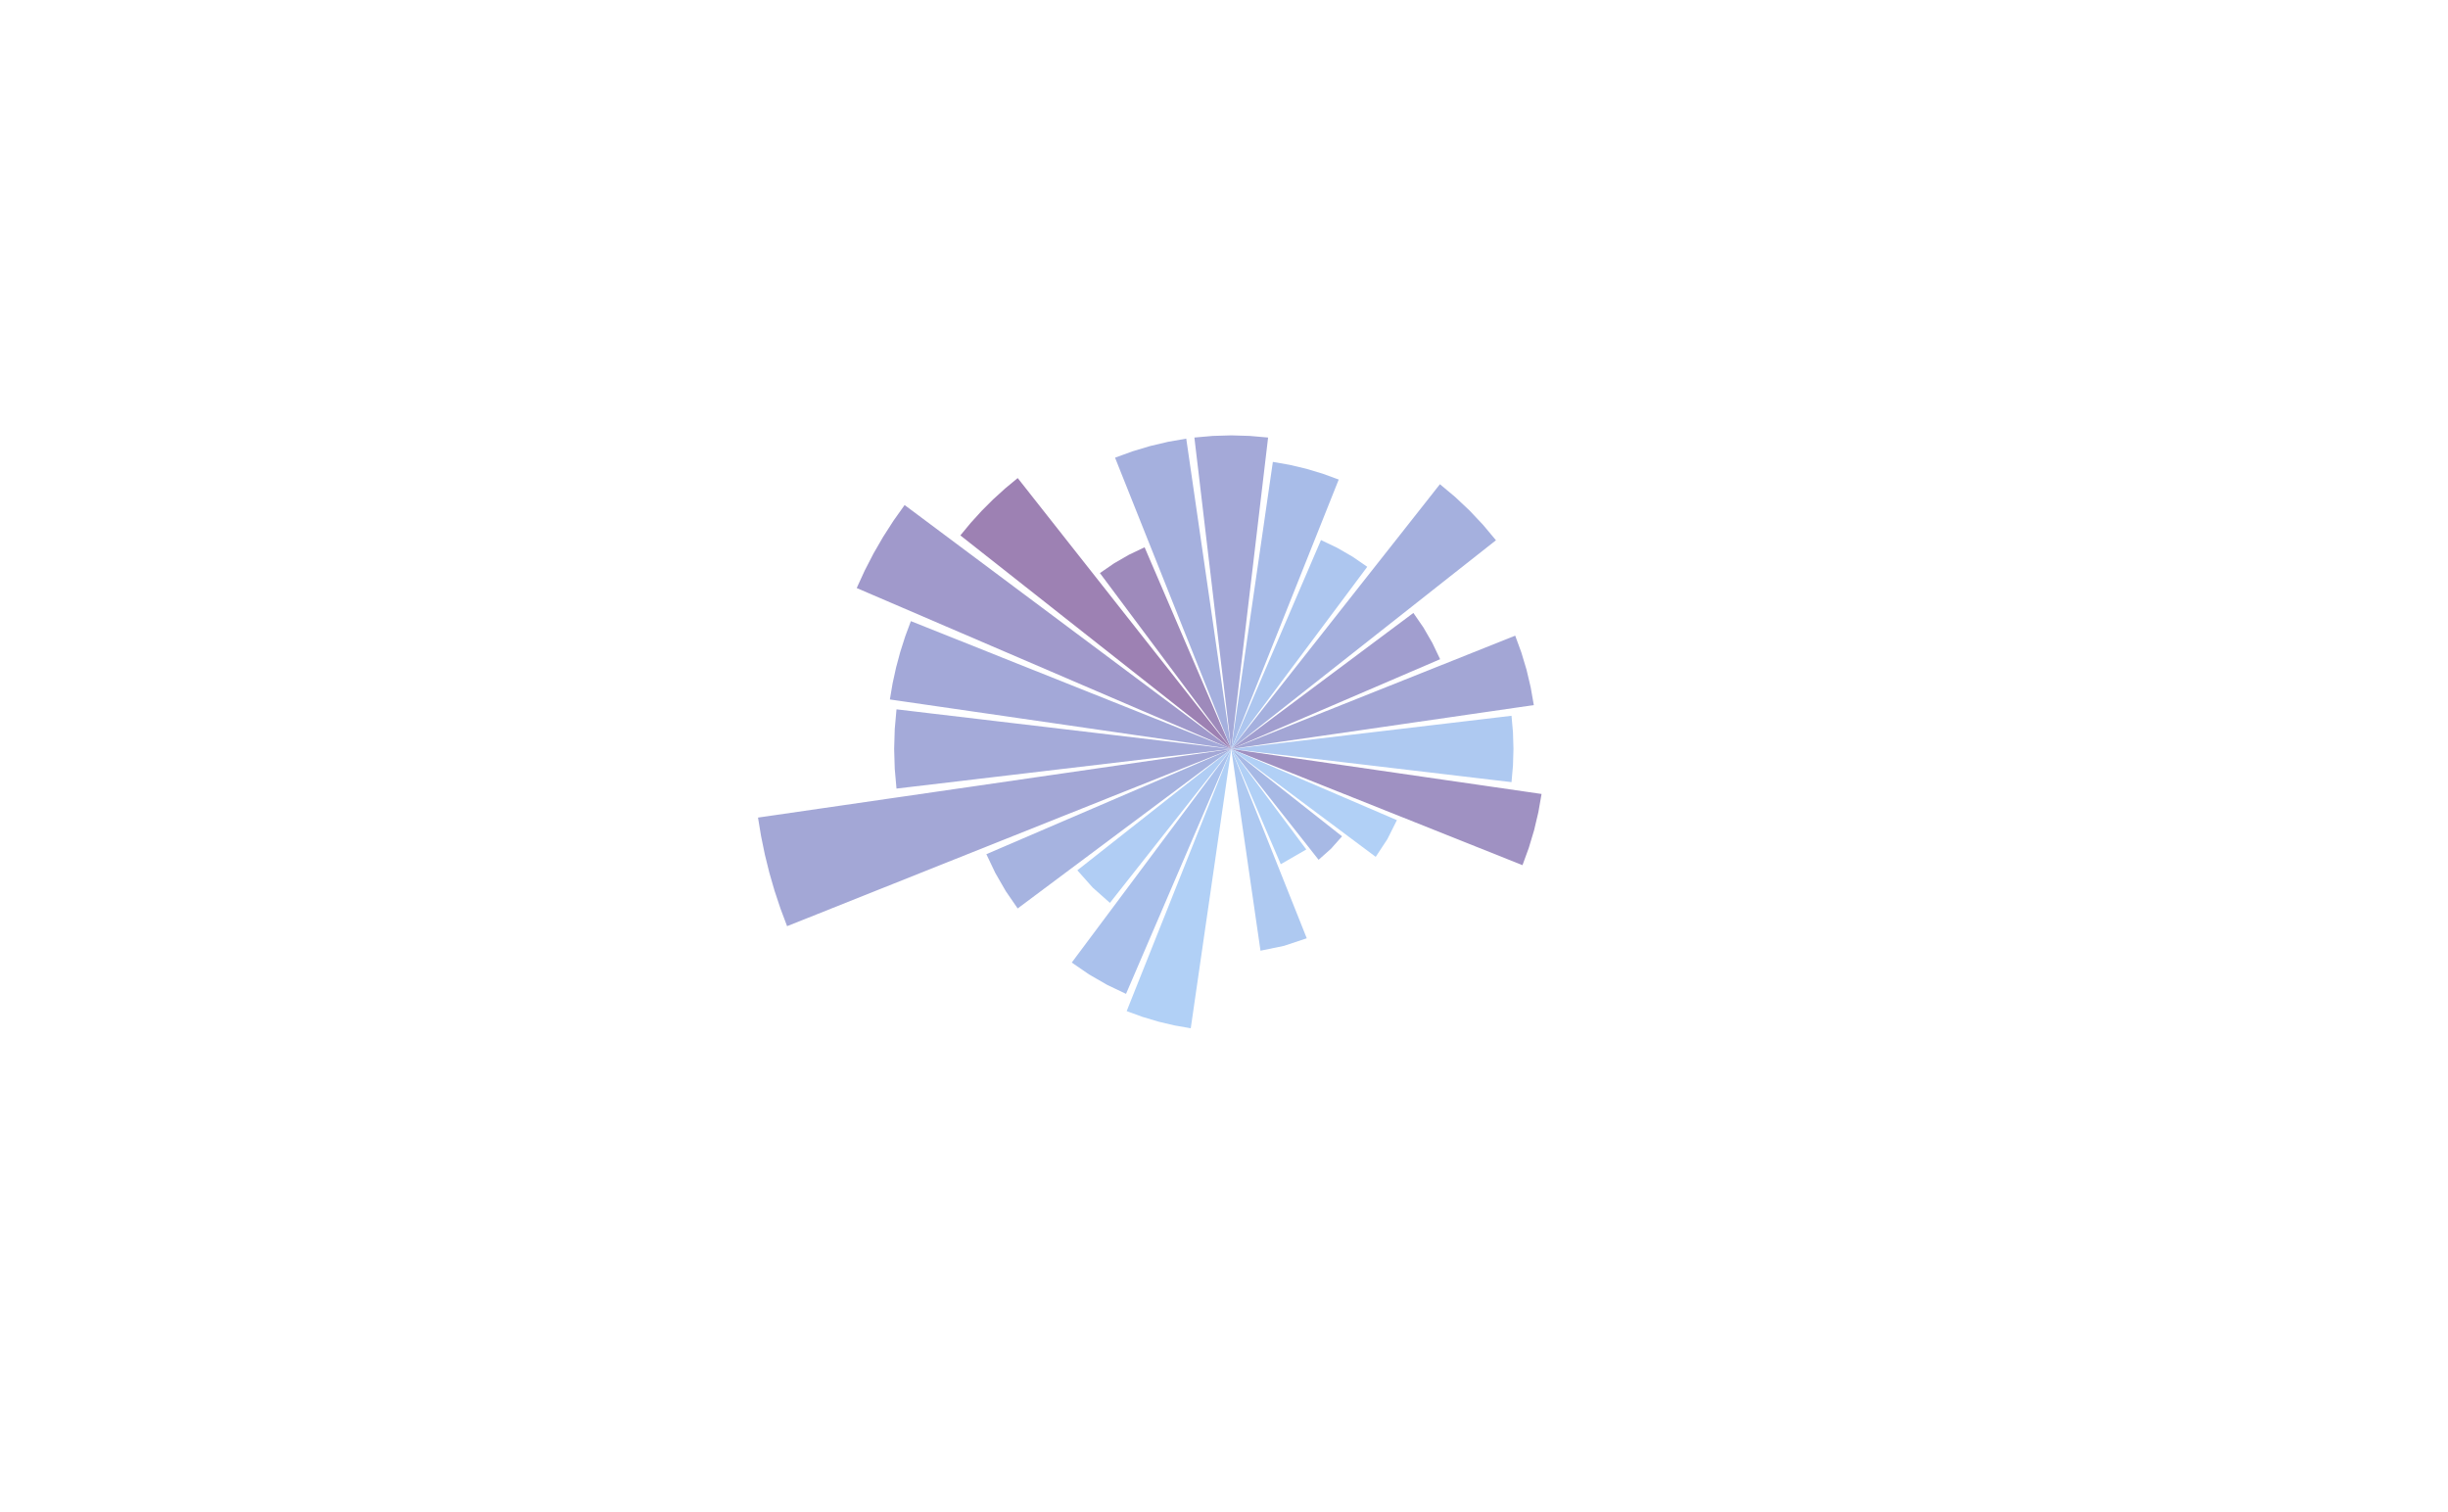 <?xml version="1.0" encoding="UTF-8"?>
<svg xmlns="http://www.w3.org/2000/svg" xmlns:xlink="http://www.w3.org/1999/xlink" width="484pt" height="299pt" viewBox="0 0 484 299" version="1.1">
<g id="surface151">
<rect x="0" y="0" width="484" height="299" style="fill:rgb(100%,100%,100%);fill-opacity:1;stroke:none;"/>
<path style=" stroke:none;fill-rule:nonzero;fill:rgb(69.412%,81.569%,96.471%);fill-opacity:1;" d="M 235.426 203.285 L 232.188 202.719 L 228.992 201.965 L 225.844 201.02 L 222.758 199.891 L 225.188 193.797 L 226.406 190.746 L 227.621 187.699 L 228.836 184.648 L 230.055 181.602 L 231.27 178.551 L 232.484 175.504 L 233.703 172.457 L 234.918 169.406 L 236.137 166.359 L 237.352 163.309 L 238.566 160.262 L 239.785 157.215 L 241 154.164 L 242.215 151.117 L 243.434 148.066 L 242.961 151.316 L 242.488 154.562 L 242.02 157.812 L 241.547 161.062 L 241.078 164.309 L 240.605 167.559 L 240.137 170.805 L 239.664 174.055 L 239.195 177.301 L 238.723 180.551 L 238.25 183.797 L 237.781 187.047 L 237.309 190.293 L 236.84 193.543 L 236.367 196.789 L 235.898 200.039 Z M 235.426 203.285 "/>
<path style=" stroke:none;fill-rule:nonzero;fill:rgb(66.667%,75.686%,92.549%);fill-opacity:1;" d="M 222.629 196.484 L 218.895 194.703 L 215.312 192.637 L 211.902 190.293 L 213.871 187.652 L 215.844 185.012 L 217.812 182.375 L 219.785 179.734 L 221.754 177.098 L 223.727 174.457 L 225.695 171.82 L 227.668 169.18 L 229.637 166.539 L 231.609 163.902 L 233.578 161.262 L 235.551 158.625 L 237.52 155.984 L 239.492 153.348 L 241.461 150.707 L 243.434 148.066 L 240.832 154.121 L 239.531 157.145 L 236.93 163.199 L 235.633 166.223 L 233.031 172.277 L 231.73 175.301 L 230.43 178.328 L 229.133 181.355 L 227.832 184.379 L 223.93 193.461 Z M 222.629 196.484 "/>
<path style=" stroke:none;fill-rule:nonzero;fill:rgb(69.02%,80.392%,95.686%);fill-opacity:1;" d="M 219.445 178.496 L 216.035 175.465 L 213.004 172.055 L 215.539 170.059 L 223.145 164.059 L 225.684 162.062 L 233.289 156.062 L 235.824 154.066 L 240.895 150.066 L 243.434 148.066 L 241.434 150.605 L 237.434 155.676 L 235.438 158.211 L 229.438 165.816 L 227.441 168.355 L 221.441 175.961 Z M 219.445 178.496 "/>
<path style=" stroke:none;fill-rule:nonzero;fill:rgb(65.098%,70.196%,87.843%);fill-opacity:1;" d="M 201.207 179.598 L 198.863 176.188 L 196.797 172.605 L 195.016 168.871 L 198.039 167.57 L 207.121 163.668 L 210.145 162.367 L 213.172 161.07 L 216.199 159.77 L 219.223 158.469 L 225.277 155.867 L 228.301 154.57 L 234.355 151.969 L 237.379 150.668 L 243.434 148.066 L 240.793 150.039 L 238.152 152.008 L 235.516 153.98 L 232.875 155.949 L 230.238 157.922 L 227.598 159.891 L 224.961 161.863 L 222.32 163.832 L 219.68 165.805 L 217.043 167.773 L 214.402 169.746 L 211.766 171.715 L 209.125 173.688 L 206.488 175.656 L 203.848 177.629 Z M 201.207 179.598 "/>
<path style=" stroke:none;fill-rule:nonzero;fill:rgb(63.922%,65.49%,83.922%);fill-opacity:1;" d="M 155.617 183.102 L 154.312 179.629 L 153.141 176.105 L 152.109 172.539 L 151.219 168.934 L 150.473 165.297 L 149.867 161.633 L 153.094 161.168 L 162.773 159.762 L 166 159.297 L 175.68 157.891 L 178.902 157.426 L 188.582 156.02 L 191.809 155.555 L 204.715 153.68 L 207.941 153.215 L 217.621 151.809 L 220.848 151.344 L 230.527 149.938 L 233.754 149.473 L 243.434 148.066 L 240.402 149.277 L 231.32 152.898 L 228.293 154.109 L 225.266 155.316 L 222.234 156.523 L 219.207 157.73 L 216.18 158.941 L 210.125 161.355 L 207.094 162.566 L 198.012 166.188 L 194.984 167.398 L 191.957 168.605 L 188.926 169.812 L 185.898 171.02 L 182.871 172.23 L 176.816 174.645 L 173.785 175.852 L 170.758 177.062 L 164.703 179.477 L 161.676 180.688 L 158.648 181.895 Z M 155.617 183.102 "/>
<path style=" stroke:none;fill-rule:nonzero;fill:rgb(64.314%,66.667%,85.098%);fill-opacity:1;" d="M 177.25 155.902 L 176.902 151.992 L 176.785 148.066 L 176.902 144.145 L 177.25 140.234 L 180.559 140.625 L 183.867 141.02 L 193.793 142.191 L 197.102 142.586 L 200.414 142.977 L 207.031 143.758 L 210.34 144.152 L 216.957 144.934 L 220.27 145.328 L 230.195 146.5 L 233.504 146.895 L 240.121 147.676 L 243.434 148.066 L 240.121 148.461 L 230.195 149.633 L 226.887 150.027 L 220.27 150.809 L 216.957 151.203 L 207.031 152.375 L 203.723 152.77 L 200.414 153.16 L 197.102 153.551 L 193.793 153.941 L 190.484 154.336 L 180.559 155.508 Z M 177.25 155.902 "/>
<path style=" stroke:none;fill-rule:nonzero;fill:rgb(63.922%,65.882%,84.706%);fill-opacity:1;" d="M 175.941 138.281 L 176.477 135.113 L 177.164 131.973 L 177.996 128.871 L 178.973 125.809 L 180.09 122.797 L 183.109 124 L 195.172 128.812 L 198.188 130.02 L 201.203 131.223 L 204.223 132.426 L 219.301 138.441 L 222.32 139.645 L 240.414 146.863 L 243.434 148.066 L 233.789 146.672 L 230.578 146.203 L 224.148 145.273 L 220.934 144.805 L 217.723 144.34 L 214.508 143.875 L 211.293 143.406 L 208.082 142.941 L 201.652 142.012 L 198.438 141.543 L 195.227 141.078 L 192.012 140.613 L 188.797 140.145 L 185.582 139.68 L 182.371 139.215 L 179.156 138.75 Z M 175.941 138.281 "/>
<path style=" stroke:none;fill-rule:nonzero;fill:rgb(62.745%,60%,79.608%);fill-opacity:1;" d="M 169.383 116.254 L 170.965 112.801 L 172.703 109.426 L 174.605 106.137 L 176.656 102.941 L 178.855 99.848 L 181.438 101.773 L 184.02 103.703 L 186.605 105.633 L 191.77 109.492 L 194.355 111.418 L 202.102 117.207 L 204.688 119.133 L 212.434 124.922 L 215.02 126.852 L 217.602 128.777 L 222.766 132.637 L 225.352 134.566 L 227.934 136.496 L 230.516 138.422 L 233.102 140.352 L 240.848 146.141 L 243.434 148.066 L 240.469 146.797 L 231.586 142.977 L 228.621 141.703 L 225.66 140.434 L 222.699 139.16 L 219.734 137.887 L 216.773 136.613 L 213.812 135.344 L 210.852 134.07 L 207.887 132.797 L 201.965 130.25 L 199.004 128.98 L 196.039 127.707 L 190.117 125.16 L 187.152 123.891 L 178.27 120.07 L 175.305 118.797 L 172.344 117.527 Z M 169.383 116.254 "/>
<path style=" stroke:none;fill-rule:nonzero;fill:rgb(61.569%,50.588%,70.196%);fill-opacity:1;" d="M 189.875 105.848 L 191.926 103.371 L 194.086 100.996 L 196.359 98.723 L 198.738 96.562 L 201.211 94.512 L 205.234 99.613 L 207.242 102.164 L 211.266 107.266 L 213.273 109.812 L 219.309 117.465 L 221.316 120.016 L 225.34 125.117 L 227.348 127.664 L 231.371 132.766 L 233.379 135.316 L 237.402 140.418 L 239.41 142.969 L 241.422 145.52 L 243.434 148.066 L 240.883 146.059 L 235.781 142.035 L 233.23 140.027 L 228.129 136.004 L 225.582 133.996 L 220.48 129.973 L 217.93 127.965 L 212.828 123.941 L 210.277 121.934 L 207.73 119.922 L 205.18 117.91 L 202.629 115.902 L 197.527 111.879 L 194.977 109.871 Z M 189.875 105.848 "/>
<path style=" stroke:none;fill-rule:nonzero;fill:rgb(61.961%,54.118%,73.333%);fill-opacity:1;" d="M 217.465 113.297 L 220.273 111.367 L 223.227 109.66 L 226.301 108.195 L 227.617 111.262 L 228.938 114.328 L 230.254 117.395 L 231.574 120.465 L 234.207 126.598 L 235.527 129.664 L 236.844 132.73 L 238.16 135.801 L 239.48 138.867 L 242.113 145 L 243.434 148.066 L 241.434 145.395 L 237.441 140.043 L 235.441 137.367 L 233.445 134.695 L 231.449 132.02 L 229.449 129.344 L 227.453 126.668 L 225.457 123.996 L 223.457 121.32 L 219.465 115.969 Z M 217.465 113.297 "/>
<path style=" stroke:none;fill-rule:nonzero;fill:rgb(64.706%,69.02%,87.059%);fill-opacity:1;" d="M 220.461 90.484 L 223.891 89.234 L 227.387 88.184 L 230.941 87.344 L 234.535 86.715 L 235.004 89.941 L 235.941 96.402 L 236.41 99.629 L 236.879 102.859 L 237.344 106.09 L 237.812 109.316 L 238.75 115.777 L 239.219 119.004 L 240.156 125.465 L 240.621 128.691 L 241.559 135.152 L 242.027 138.379 L 242.965 144.84 L 243.434 148.066 L 242.223 145.039 L 241.016 142.008 L 238.594 135.945 L 237.387 132.914 L 236.176 129.883 L 234.969 126.852 L 233.758 123.824 L 232.551 120.793 L 231.34 117.762 L 230.133 114.73 L 228.922 111.699 L 227.715 108.668 L 226.504 105.637 L 225.297 102.609 L 224.086 99.578 L 222.879 96.547 L 221.668 93.516 Z M 220.461 90.484 "/>
<path style=" stroke:none;fill-rule:nonzero;fill:rgb(64.314%,66.275%,84.706%);fill-opacity:1;" d="M 236.145 86.5 L 239.781 86.18 L 243.434 86.07 L 247.082 86.18 L 250.719 86.5 L 250.336 89.742 L 249.953 92.98 L 249.57 96.223 L 249.184 99.461 L 248.418 105.945 L 248.035 109.184 L 247.652 112.426 L 247.266 115.664 L 246.883 118.906 L 246.5 122.145 L 246.117 125.387 L 245.734 128.625 L 245.352 131.867 L 244.965 135.105 L 244.582 138.348 L 244.199 141.586 L 243.816 144.828 L 243.434 148.066 L 243.047 144.828 L 242.664 141.586 L 242.281 138.348 L 241.898 135.105 L 241.516 131.867 L 241.133 128.625 L 240.746 125.387 L 240.363 122.145 L 239.98 118.906 L 239.598 115.664 L 239.215 112.426 L 238.828 109.184 L 238.445 105.945 L 237.68 99.461 L 237.297 96.223 L 236.914 92.98 L 236.527 89.742 Z M 236.145 86.5 "/>
<path style=" stroke:none;fill-rule:nonzero;fill:rgb(65.882%,73.725%,90.98%);fill-opacity:1;" d="M 251.66 91.316 L 254.988 91.898 L 258.273 92.676 L 261.508 93.645 L 264.684 94.805 L 255.934 116.734 L 254.684 119.871 L 243.434 148.066 L 243.918 144.73 L 244.398 141.391 L 244.883 138.051 L 245.367 134.715 L 245.852 131.375 L 246.336 128.039 L 247.305 121.359 L 247.789 118.023 L 248.758 111.344 L 249.242 108.008 L 249.727 104.668 L 250.207 101.332 L 251.176 94.652 Z M 251.66 91.316 "/>
<path style=" stroke:none;fill-rule:nonzero;fill:rgb(67.843%,77.647%,93.725%);fill-opacity:1;" d="M 261.176 106.77 L 264.359 108.289 L 267.418 110.055 L 270.324 112.055 L 268.402 114.625 L 266.484 117.199 L 264.562 119.77 L 262.641 122.344 L 260.719 124.914 L 258.801 127.488 L 256.879 130.062 L 254.957 132.633 L 253.035 135.207 L 251.117 137.777 L 249.195 140.352 L 247.273 142.922 L 245.352 145.496 L 243.434 148.066 L 245.965 142.168 L 247.234 139.219 L 248.5 136.27 L 249.77 133.32 L 251.035 130.371 L 252.305 127.418 L 253.57 124.469 L 254.84 121.52 L 257.371 115.621 L 258.641 112.672 L 259.906 109.719 Z M 261.176 106.77 "/>
<path style=" stroke:none;fill-rule:nonzero;fill:rgb(64.706%,69.02%,87.059%);fill-opacity:1;" d="M 284.691 95.73 L 287.703 98.25 L 290.559 100.941 L 293.25 103.797 L 295.77 106.809 L 285.301 115.059 L 282.688 117.121 L 280.07 119.188 L 261.75 133.625 L 259.133 135.691 L 248.664 143.941 L 246.051 146.004 L 243.434 148.066 L 245.496 145.449 L 247.559 142.836 L 255.809 132.367 L 257.875 129.75 L 272.312 111.43 L 274.379 108.812 L 276.441 106.199 Z M 284.691 95.73 "/>
<path style=" stroke:none;fill-rule:nonzero;fill:rgb(63.137%,61.961%,81.176%);fill-opacity:1;" d="M 279.445 121.176 L 281.445 124.082 L 283.211 127.141 L 284.73 130.324 L 281.781 131.594 L 278.828 132.859 L 275.879 134.129 L 269.98 136.66 L 267.031 137.93 L 264.082 139.195 L 261.129 140.465 L 258.18 141.73 L 255.23 143 L 252.281 144.266 L 249.332 145.535 L 243.434 148.066 L 246.004 146.148 L 248.578 144.227 L 251.148 142.305 L 253.723 140.383 L 256.293 138.465 L 258.867 136.543 L 261.438 134.621 L 264.012 132.699 L 266.586 130.781 L 269.156 128.859 L 271.73 126.938 L 274.301 125.016 L 276.875 123.098 Z M 279.445 121.176 "/>
<path style=" stroke:none;fill-rule:nonzero;fill:rgb(63.922%,65.098%,83.529%);fill-opacity:1;" d="M 299.574 125.668 L 300.797 129.012 L 301.82 132.422 L 302.637 135.887 L 303.254 139.395 L 299.93 139.875 L 296.605 140.359 L 293.281 140.84 L 289.961 141.32 L 286.637 141.805 L 279.988 142.766 L 276.664 143.25 L 273.344 143.73 L 270.02 144.215 L 263.371 145.176 L 260.051 145.66 L 253.402 146.621 L 250.078 147.105 L 246.754 147.586 L 243.434 148.066 L 246.551 146.824 L 249.672 145.578 L 252.789 144.336 L 255.91 143.09 L 259.027 141.848 L 262.145 140.602 L 265.266 139.355 L 268.383 138.113 L 271.504 136.867 L 274.621 135.625 L 277.742 134.379 L 280.859 133.137 L 283.98 131.891 L 287.098 130.648 L 290.219 129.402 L 293.336 128.156 L 296.457 126.914 Z M 299.574 125.668 "/>
<path style=" stroke:none;fill-rule:nonzero;fill:rgb(68.235%,78.824%,94.51%);fill-opacity:1;" d="M 298.844 141.508 L 299.133 144.781 L 299.23 148.066 L 299.133 151.352 L 298.844 154.625 L 295.582 154.242 L 292.324 153.855 L 289.062 153.469 L 285.805 153.082 L 282.543 152.695 L 279.285 152.312 L 276.027 151.926 L 272.766 151.539 L 269.508 151.152 L 266.246 150.77 L 259.73 149.996 L 256.469 149.609 L 253.211 149.227 L 249.949 148.84 L 243.434 148.066 L 246.691 147.684 L 249.949 147.297 L 253.211 146.91 L 256.469 146.523 L 259.73 146.141 L 266.246 145.367 L 269.508 144.98 L 272.766 144.598 L 276.027 144.211 L 282.543 143.438 L 285.805 143.055 L 289.062 142.668 L 292.324 142.281 L 295.582 141.895 Z M 298.844 141.508 "/>
<path style=" stroke:none;fill-rule:nonzero;fill:rgb(62.353%,56.863%,76.078%);fill-opacity:1;" d="M 304.785 156.965 L 304.156 160.559 L 303.316 164.113 L 302.266 167.609 L 301.016 171.039 L 297.984 169.832 L 294.953 168.621 L 291.922 167.414 L 288.891 166.203 L 285.863 164.996 L 282.832 163.785 L 279.801 162.578 L 276.77 161.367 L 273.738 160.16 L 270.707 158.949 L 267.676 157.742 L 264.648 156.531 L 261.617 155.324 L 258.586 154.113 L 255.555 152.906 L 249.492 150.484 L 246.461 149.277 L 243.434 148.066 L 246.66 148.535 L 253.121 149.473 L 256.348 149.941 L 262.809 150.879 L 266.035 151.344 L 272.496 152.281 L 275.723 152.75 L 282.184 153.688 L 285.41 154.156 L 288.641 154.621 L 291.871 155.09 L 295.098 155.559 L 301.559 156.496 Z M 304.785 156.965 "/>
<path style=" stroke:none;fill-rule:nonzero;fill:rgb(69.412%,81.569%,96.471%);fill-opacity:1;" d="M 276.184 162.141 L 274.305 165.891 L 271.996 169.398 L 269.398 167.457 L 266.801 165.52 L 264.207 163.578 L 259.012 159.703 L 256.414 157.762 L 253.82 155.824 L 251.223 153.887 L 248.625 151.945 L 246.027 150.008 L 243.434 148.066 L 246.41 149.348 L 249.387 150.625 L 252.363 151.906 L 255.344 153.184 L 258.32 154.465 L 261.297 155.742 L 264.273 157.023 L 267.254 158.301 L 270.23 159.582 L 273.207 160.859 Z M 276.184 162.141 "/>
<path style=" stroke:none;fill-rule:nonzero;fill:rgb(65.49%,72.549%,89.804%);fill-opacity:1;" d="M 265.34 165.34 L 263.16 167.793 L 260.703 169.977 L 258.543 167.238 L 256.387 164.5 L 252.066 159.023 L 249.91 156.285 L 247.75 153.547 L 245.59 150.805 L 243.434 148.066 L 248.91 152.387 L 251.648 154.543 L 259.863 161.023 L 262.602 163.18 Z M 265.34 165.34 "/>
<path style=" stroke:none;fill-rule:nonzero;fill:rgb(69.412%,81.569%,96.471%);fill-opacity:1;" d="M 258.27 167.938 L 253.223 170.852 L 250.426 164.344 L 249.027 161.086 L 244.832 151.324 L 243.434 148.066 L 245.551 150.906 L 247.672 153.746 L 249.793 156.582 L 251.91 159.422 L 254.031 162.262 L 256.148 165.098 Z M 258.27 167.938 "/>
<path style=" stroke:none;fill-rule:nonzero;fill:rgb(68.235%,78.824%,94.51%);fill-opacity:1;" d="M 258.363 185.496 L 253.863 186.992 L 249.215 187.949 L 248.734 184.625 L 248.25 181.301 L 247.77 177.977 L 247.285 174.656 L 246.324 168.008 L 245.84 164.684 L 245.359 161.363 L 244.879 158.039 L 244.395 154.715 L 243.434 148.066 L 244.676 151.188 L 245.922 154.305 L 247.164 157.426 L 248.41 160.543 L 249.652 163.664 L 250.898 166.781 L 252.145 169.902 L 253.387 173.02 L 254.633 176.141 L 255.875 179.258 L 257.121 182.379 Z M 258.363 185.496 "/>
</g>
</svg>
